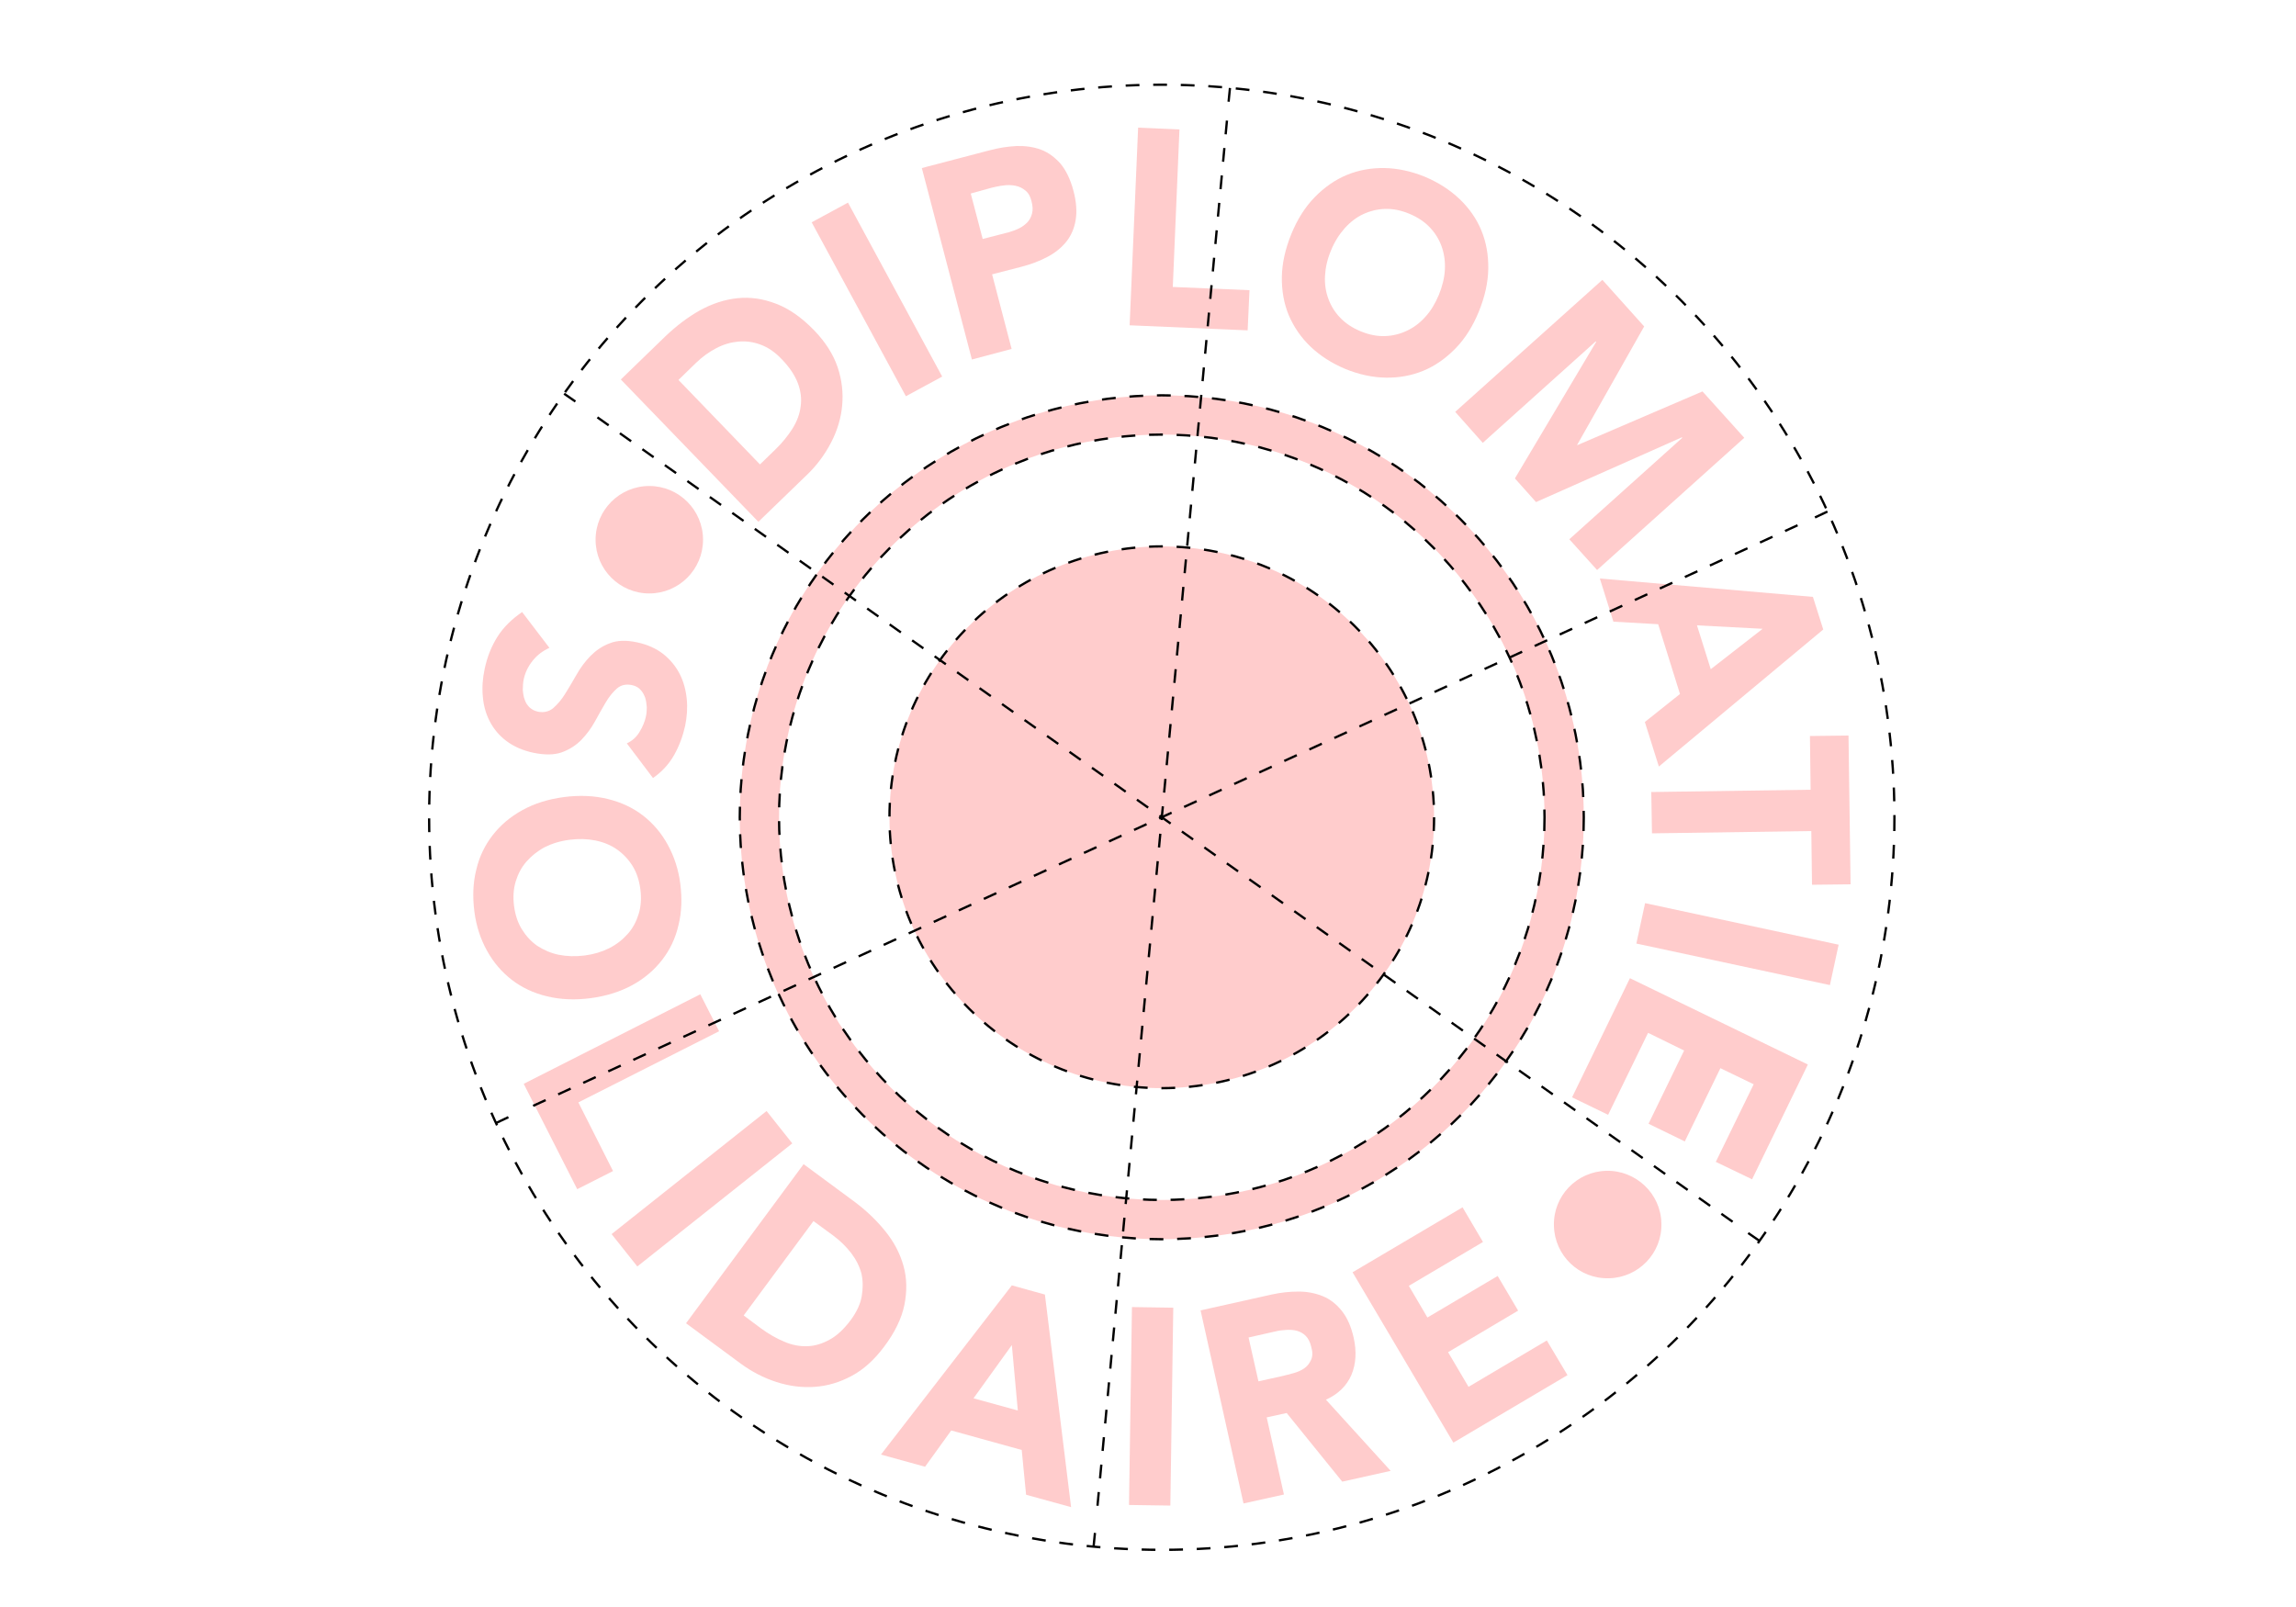 <?xml version="1.0" encoding="utf-8"?>
<!-- Generator: Adobe Illustrator 23.0.1, SVG Export Plug-In . SVG Version: 6.00 Build 0)  -->
<svg version="1.1" id="Calque_3_1_" xmlns="http://www.w3.org/2000/svg" xmlns:xlink="http://www.w3.org/1999/xlink" x="0px"
	 y="0px" viewBox="0 0 1000 700" enable-background="new 0 0 1000 700" xml:space="preserve">
<g opacity="0.2">
	<path fill="#FF0000" d="M351.4,206.9c4.4-4.2,7.9-9,10.6-14.2s4.3-10.6,4.8-16.1s-0.1-11.1-2-16.7c-1.9-5.6-5.3-10.9-10.1-15.9
		c-5.5-5.7-11.1-9.6-16.7-11.7c-5.7-2.2-11.3-3-16.9-2.4s-11,2.4-16.3,5.3c-5.3,3-10.3,6.8-15,11.3l-19.4,18.8l59.9,62L351.4,206.9z
		 M303.1,158.1c2.7-2.6,5.7-4.8,8.8-6.4c3.2-1.7,6.4-2.6,9.6-2.9c3.2-0.3,6.5,0.1,9.7,1.3c3.3,1.2,6.4,3.3,9.3,6.4
		c3.4,3.5,5.7,7,7,10.4c1.3,3.5,1.7,6.9,1.2,10.2c-0.4,3.3-1.6,6.5-3.6,9.7c-2,3.1-4.4,6.1-7.4,9l-6.7,6.5l-35.5-36.8L303.1,158.1z"
		/>
	
		<rect x="373.1" y="87.3" transform="matrix(0.879 -0.476 0.476 0.879 -15.997 197.691)" fill="#FF0000" width="18" height="86.2"/>
	<path fill="#FF0000" d="M440.6,152l-8.5-32.5l12.8-3.3c4.2-1.1,7.9-2.5,11.3-4.3s6.1-4,8.2-6.6s3.5-5.8,4.1-9.5s0.3-8-1-12.8
		c-1.3-4.9-3.2-8.8-5.6-11.7c-2.5-2.8-5.3-4.9-8.5-6.1c-3.2-1.2-6.8-1.7-10.6-1.6c-3.9,0.2-7.8,0.8-11.9,1.9l-29.4,7.7l21.8,83.4
		L440.6,152z M431.8,81.8c1.6-0.4,3.4-0.8,5.2-1c1.8-0.3,3.6-0.2,5.2,0.1c1.6,0.3,3.1,1,4.4,2.1c1.3,1,2.2,2.6,2.7,4.8
		c0.5,2,0.6,3.7,0.2,5.2s-1,2.7-2,3.8c-1,1-2.1,1.9-3.5,2.6s-2.8,1.2-4.4,1.7l-11.6,3l-5.2-19.8L431.8,81.8z"/>
	<polygon fill="#FF0000" points="544.2,126.4 510.8,125 513.7,56.4 495.7,55.6 492,141.7 543.4,143.9 	"/>
	<path fill="#FF0000" d="M570.8,151c4.2,4,9.2,7.2,15.1,9.7c5.9,2.4,11.8,3.7,17.6,3.8s11.3-0.9,16.4-3c5.1-2.1,9.8-5.4,14-9.7
		s7.6-9.7,10.2-16.1c2.6-6.4,4-12.6,4.1-18.6s-0.9-11.6-3-16.7c-2.1-5.1-5.3-9.7-9.5-13.7s-9.2-7.2-15.1-9.7
		c-5.9-2.4-11.8-3.7-17.6-3.8c-5.8-0.1-11.3,0.9-16.4,3c-5.1,2.1-9.8,5.4-14,9.7c-4.2,4.3-7.6,9.7-10.2,16.1
		c-2.6,6.4-4,12.6-4.1,18.6s0.9,11.6,3,16.7C563.5,142.4,566.6,147,570.8,151z M577.1,120.1c0.2-3.6,1-7.2,2.6-11
		c1.5-3.7,3.5-6.9,5.9-9.6s5.1-4.8,8.1-6.2c3-1.4,6.2-2.2,9.6-2.3c3.4-0.1,6.9,0.6,10.5,2.1s6.5,3.4,8.9,5.9s4.1,5.3,5.2,8.4
		c1.1,3.1,1.6,6.5,1.4,10.1c-0.2,3.6-1.1,7.2-2.6,10.9c-1.6,3.8-3.5,7-5.9,9.6c-2.4,2.7-5.1,4.7-8.1,6.1c-3,1.4-6.2,2.2-9.6,2.3
		c-3.4,0.1-6.9-0.6-10.5-2.1s-6.5-3.4-8.9-5.9s-4.1-5.3-5.2-8.4C577.4,127,576.9,123.7,577.1,120.1z"/>
	<polygon fill="#FF0000" points="645.8,192.9 695,148.7 695.2,148.9 659.8,208.4 669,218.7 732.5,190.5 732.7,190.7 683.5,234.9 
		695.6,248.3 759.7,190.7 741.5,170.5 687,193.9 686.9,193.8 716.1,142.2 697.9,121.9 633.8,179.4 	"/>
	<path fill="#FF0000" d="M702.7,270.8l19.5,1.1l9.5,30.4l-15.3,12.2l6.1,19.4l71.6-59.7l-4.5-14.2l-92.8-8L702.7,270.8z
		 M767.7,273.9l-22.6,17.6l-6-19.1L767.7,273.9z"/>
	<polygon fill="#FF0000" points="788.6,344 719.2,345 719.5,363 788.9,362 789.2,385.4 806,385.2 805.1,320.4 788.3,320.6 	"/>
	<polygon fill="#FF0000" points="712.7,411 797,429.1 800.8,411.5 716.5,393.4 	"/>
	<polygon fill="#FF0000" points="684.7,478 700.4,485.6 717.8,449.9 733.5,457.6 718,489.5 733.8,497.2 749.3,465.3 763.8,472.3 
		747.3,506.1 763.1,513.7 787.4,463.7 709.9,426.1 	"/>
	<path fill="#FF0000" d="M699.6,510c-12.9,0.3-23.2,11-22.8,24c0.3,12.9,11,23.2,24,22.8c12.9-0.3,23.2-11,22.8-24
		C723.3,519.9,712.5,509.7,699.6,510z"/>
	<path fill="#FF0000" d="M506,172.2c-49.1,0-95.2,19.1-130,53.8c-34.7,34.7-53.8,80.9-53.8,130s19.1,95.2,53.8,130
		c34.7,34.7,80.9,53.8,130,53.8s95.2-19.1,130-53.8c34.7-34.7,53.8-80.9,53.8-130s-19.1-95.2-53.8-130
		C601.2,191.3,555.1,172.2,506,172.2z M672.7,356c0,92.1-74.6,166.7-166.7,166.7S339.3,448.1,339.3,356S413.9,189.3,506,189.3
		S672.7,263.9,672.7,356z M624.6,356c0,65.2-53.1,118-118.6,118s-118.6-52.8-118.6-118S440.5,238,506,238S624.6,290.8,624.6,356z"/>
	<path fill="#FF0000" d="M213.3,314.2c1.7,3.3,4.1,6.2,7.3,8.6s7.1,4.1,11.7,5.1c4.9,1,9,1,12.4-0.2c3.3-1.2,6.1-3,8.5-5.4
		c2.3-2.4,4.3-5.1,5.9-8c1.6-3,3.2-5.7,4.7-8.3c1.5-2.6,3.2-4.6,4.9-6.1c1.7-1.5,3.9-2,6.4-1.5c1.6,0.3,2.9,1,3.8,2
		c1,1,1.6,2.2,2.1,3.5c0.4,1.3,0.6,2.7,0.7,4.2c0,1.4-0.1,2.8-0.4,4.1c-0.5,2.2-1.4,4.4-2.8,6.7c-1.4,2.3-3.3,3.9-5.5,4.9l11.4,15.1
		c3.9-2.7,7-6.1,9.2-10s3.8-8.2,4.8-12.7c0.8-3.9,1.1-7.9,0.7-11.8s-1.4-7.6-3.1-10.9s-4.1-6.2-7.1-8.6c-3.1-2.4-6.8-4.1-11.4-5.1
		c-4.7-1-8.7-0.9-11.9,0.4c-3.3,1.2-6,3.1-8.4,5.5c-2.3,2.4-4.4,5.1-6.1,8.2c-1.7,3-3.4,5.8-5,8.4s-3.4,4.6-5.2,6.2
		c-1.9,1.5-4.1,2-6.6,1.5c-1.5-0.3-2.7-1-3.7-1.9c-1-1-1.7-2.1-2.1-3.4c-0.5-1.3-0.7-2.8-0.8-4.3c0-1.5,0.1-3,0.4-4.5
		c0.6-2.9,1.9-5.6,3.9-8.1s4.4-4.3,7.3-5.6l-11.9-15.6c-4.5,3.1-8.1,6.6-10.7,10.7c-2.6,4.1-4.5,8.8-5.6,14
		c-0.9,4.2-1.2,8.2-0.8,12.2C210.6,307.3,211.6,310.9,213.3,314.2z"/>
	<path fill="#FF0000" d="M257.2,434.8c6.8-0.9,12.9-2.8,18.2-5.7c5.3-2.9,9.6-6.6,13-11s5.8-9.4,7.1-15.1c1.4-5.6,1.6-11.6,0.8-18
		c-0.8-6.3-2.7-12-5.5-17.1s-6.4-9.3-10.8-12.7c-4.4-3.4-9.6-5.8-15.4-7.2c-5.8-1.4-12.2-1.7-19-0.8c-6.8,0.9-12.9,2.8-18.1,5.7
		c-5.3,2.9-9.6,6.6-13,11s-5.8,9.4-7.1,15.1c-1.4,5.6-1.6,11.6-0.8,18c0.8,6.3,2.7,12.1,5.5,17.1c2.8,5.1,6.4,9.3,10.8,12.7
		c4.4,3.4,9.5,5.8,15.4,7.2C244,435.4,250.4,435.7,257.2,434.8z M227.3,404.8c-1.8-2.9-2.9-6.3-3.4-10.1c-0.5-3.8-0.3-7.4,0.7-10.7
		c1-3.3,2.5-6.2,4.7-8.7s4.8-4.6,8-6.3c3.2-1.6,6.8-2.7,10.8-3.2c3.9-0.5,7.7-0.4,11.2,0.3c3.5,0.7,6.7,2,9.4,3.9s5,4.3,6.8,7.2
		c1.8,2.9,2.9,6.3,3.4,10.1c0.5,3.8,0.3,7.4-0.7,10.7c-1,3.3-2.5,6.2-4.7,8.7s-4.8,4.6-8.1,6.3c-3.2,1.6-6.8,2.7-10.7,3.2
		c-4,0.5-7.8,0.4-11.3-0.3c-3.5-0.7-6.6-2.1-9.4-3.9C231.3,410.1,229.1,407.7,227.3,404.8z"/>
	<polygon fill="#FF0000" points="251.9,480.2 313.2,449.2 305,433.1 228.1,472.1 251.4,518 267,510.1 	"/>
	
		<rect x="262.7" y="508.6" transform="matrix(0.783 -0.622 0.622 0.783 -255.667 302.731)" fill="#FF0000" width="86.2" height="18"/>
	<path fill="#FF0000" d="M393.9,568.4c1.2-6,1.1-11.7-0.4-17c-1.5-5.4-4.1-10.4-8-15.2c-3.8-4.7-8.4-9.1-13.7-13L350,507.1
		l-51.2,69.3l23.7,17.5c4.9,3.6,10.1,6.3,15.7,8.1s11.1,2.5,16.7,2.1s10.9-2,16.1-4.8s9.8-7,14-12.6
		C389.7,580.5,392.7,574.3,393.9,568.4z M375.3,564.7c-0.6,3.4-2.2,6.8-4.7,10.2c-2.9,3.9-5.9,6.8-9.2,8.6c-3.2,1.8-6.5,2.8-9.8,2.9
		c-3.3,0.1-6.7-0.5-10.1-2c-3.4-1.4-6.8-3.4-10.1-5.8l-7.5-5.6l30.4-41.1l8.6,6.3c3,2.2,5.6,4.8,7.8,7.6c2.2,2.9,3.7,5.9,4.5,9
		C375.9,558,375.9,561.3,375.3,564.7z"/>
	<path fill="#FF0000" d="M440.7,559.9l-57,73.7l19.2,5.3l11.4-15.8l30.7,8.5l1.9,19.5l19.6,5.4l-11.4-92.6L440.7,559.9z M424,609.1
		l16.7-23.2l2.6,28.5L424,609.1z"/>
	
		<rect x="458.2" y="603.7" transform="matrix(1.481950e-02 -1 1 1.481950e-02 -118.759 1104.806)" fill="#FF0000" width="86.2" height="18"/>
	<path fill="#FF0000" d="M588.6,598.9c2-4.8,2.3-10.2,1-16.1c-1.1-4.9-2.8-8.8-5.2-11.8c-2.3-2.9-5.1-5.1-8.3-6.4
		c-3.2-1.3-6.7-2-10.5-2s-7.8,0.4-11.8,1.3l-30.9,6.9l18.7,84.1l17.6-3.9l-7.5-33.6l8.7-1.9l24.2,29.9l21.1-4.7l-28.2-31
		C582.8,607.3,586.5,603.7,588.6,598.9z M571,592.4c-0.7,1.5-1.6,2.7-2.9,3.6c-1.3,0.9-2.8,1.6-4.6,2.1c-1.7,0.5-3.4,0.9-5,1.3
		l-10.4,2.3l-4.3-19.1l11.5-2.6c1.6-0.4,3.2-0.6,4.9-0.7c1.7-0.1,3.3,0,4.7,0.4s2.7,1.1,3.8,2.2c1.1,1.1,1.9,2.7,2.4,4.8
		C571.8,589.1,571.7,590.9,571,592.4z"/>
	<polygon fill="#FF0000" points="639.6,604.1 630.7,589 661.2,570.9 652.3,555.8 621.7,573.9 613.6,560.1 645.9,541 637,525.9 
		589.1,554.2 633,628.4 682.7,599 673.7,583.9 	"/>
	<ellipse fill="#FF0000" cx="282.8" cy="235.1" rx="23.4" ry="23.4"/>
</g>
<g>
	<circle fill="none" stroke="#000000" stroke-miterlimit="10" stroke-dasharray="6" cx="506" cy="356" r="183.8"/>
</g>
<g>
	<circle fill="none" stroke="#000000" stroke-miterlimit="10" stroke-dasharray="6" cx="506" cy="356" r="166.7"/>
</g>
<g>
	<circle fill="none" stroke="#000000" stroke-miterlimit="10" stroke-dasharray="6" cx="506" cy="356" r="319.1"/>
</g>
<g>
	<ellipse fill="none" stroke="#000000" stroke-miterlimit="10" stroke-dasharray="6" cx="506" cy="356" rx="118.6" ry="118"/>
</g>
<g>
	<g>
		<line fill="none" stroke="#000000" stroke-miterlimit="10" stroke-dasharray="6" x1="245.7" y1="171.5" x2="250.6" y2="174.9"/>
		<line fill="none" stroke="#000000" stroke-miterlimit="10" stroke-dasharray="6" x1="260.2" y1="181.8" x2="756.6" y2="533.6"/>
		<line fill="none" stroke="#000000" stroke-miterlimit="10" stroke-dasharray="6" x1="761.4" y1="537.1" x2="766.3" y2="540.5"/>
	</g>
</g>
<g>
	<g>
		<line fill="none" stroke="#000000" stroke-miterlimit="10" stroke-dasharray="6" x1="216" y1="489.2" x2="221.5" y2="486.6"/>
		<line fill="none" stroke="#000000" stroke-miterlimit="10" stroke-dasharray="6" x1="232.2" y1="481.7" x2="785.1" y2="227.8"/>
		<line fill="none" stroke="#000000" stroke-miterlimit="10" stroke-dasharray="6" x1="790.5" y1="225.4" x2="796" y2="222.8"/>
	</g>
</g>
<g>
	<g>
		<line fill="none" stroke="#000000" stroke-miterlimit="10" stroke-dasharray="6" x1="476.3" y1="673.7" x2="476.9" y2="667.7"/>
		<line fill="none" stroke="#000000" stroke-miterlimit="10" stroke-dasharray="6" x1="478" y1="655.9" x2="534.6" y2="50.2"/>
		<line fill="none" stroke="#000000" stroke-miterlimit="10" stroke-dasharray="6" x1="535.1" y1="44.3" x2="535.7" y2="38.3"/>
	</g>
</g>
</svg>
